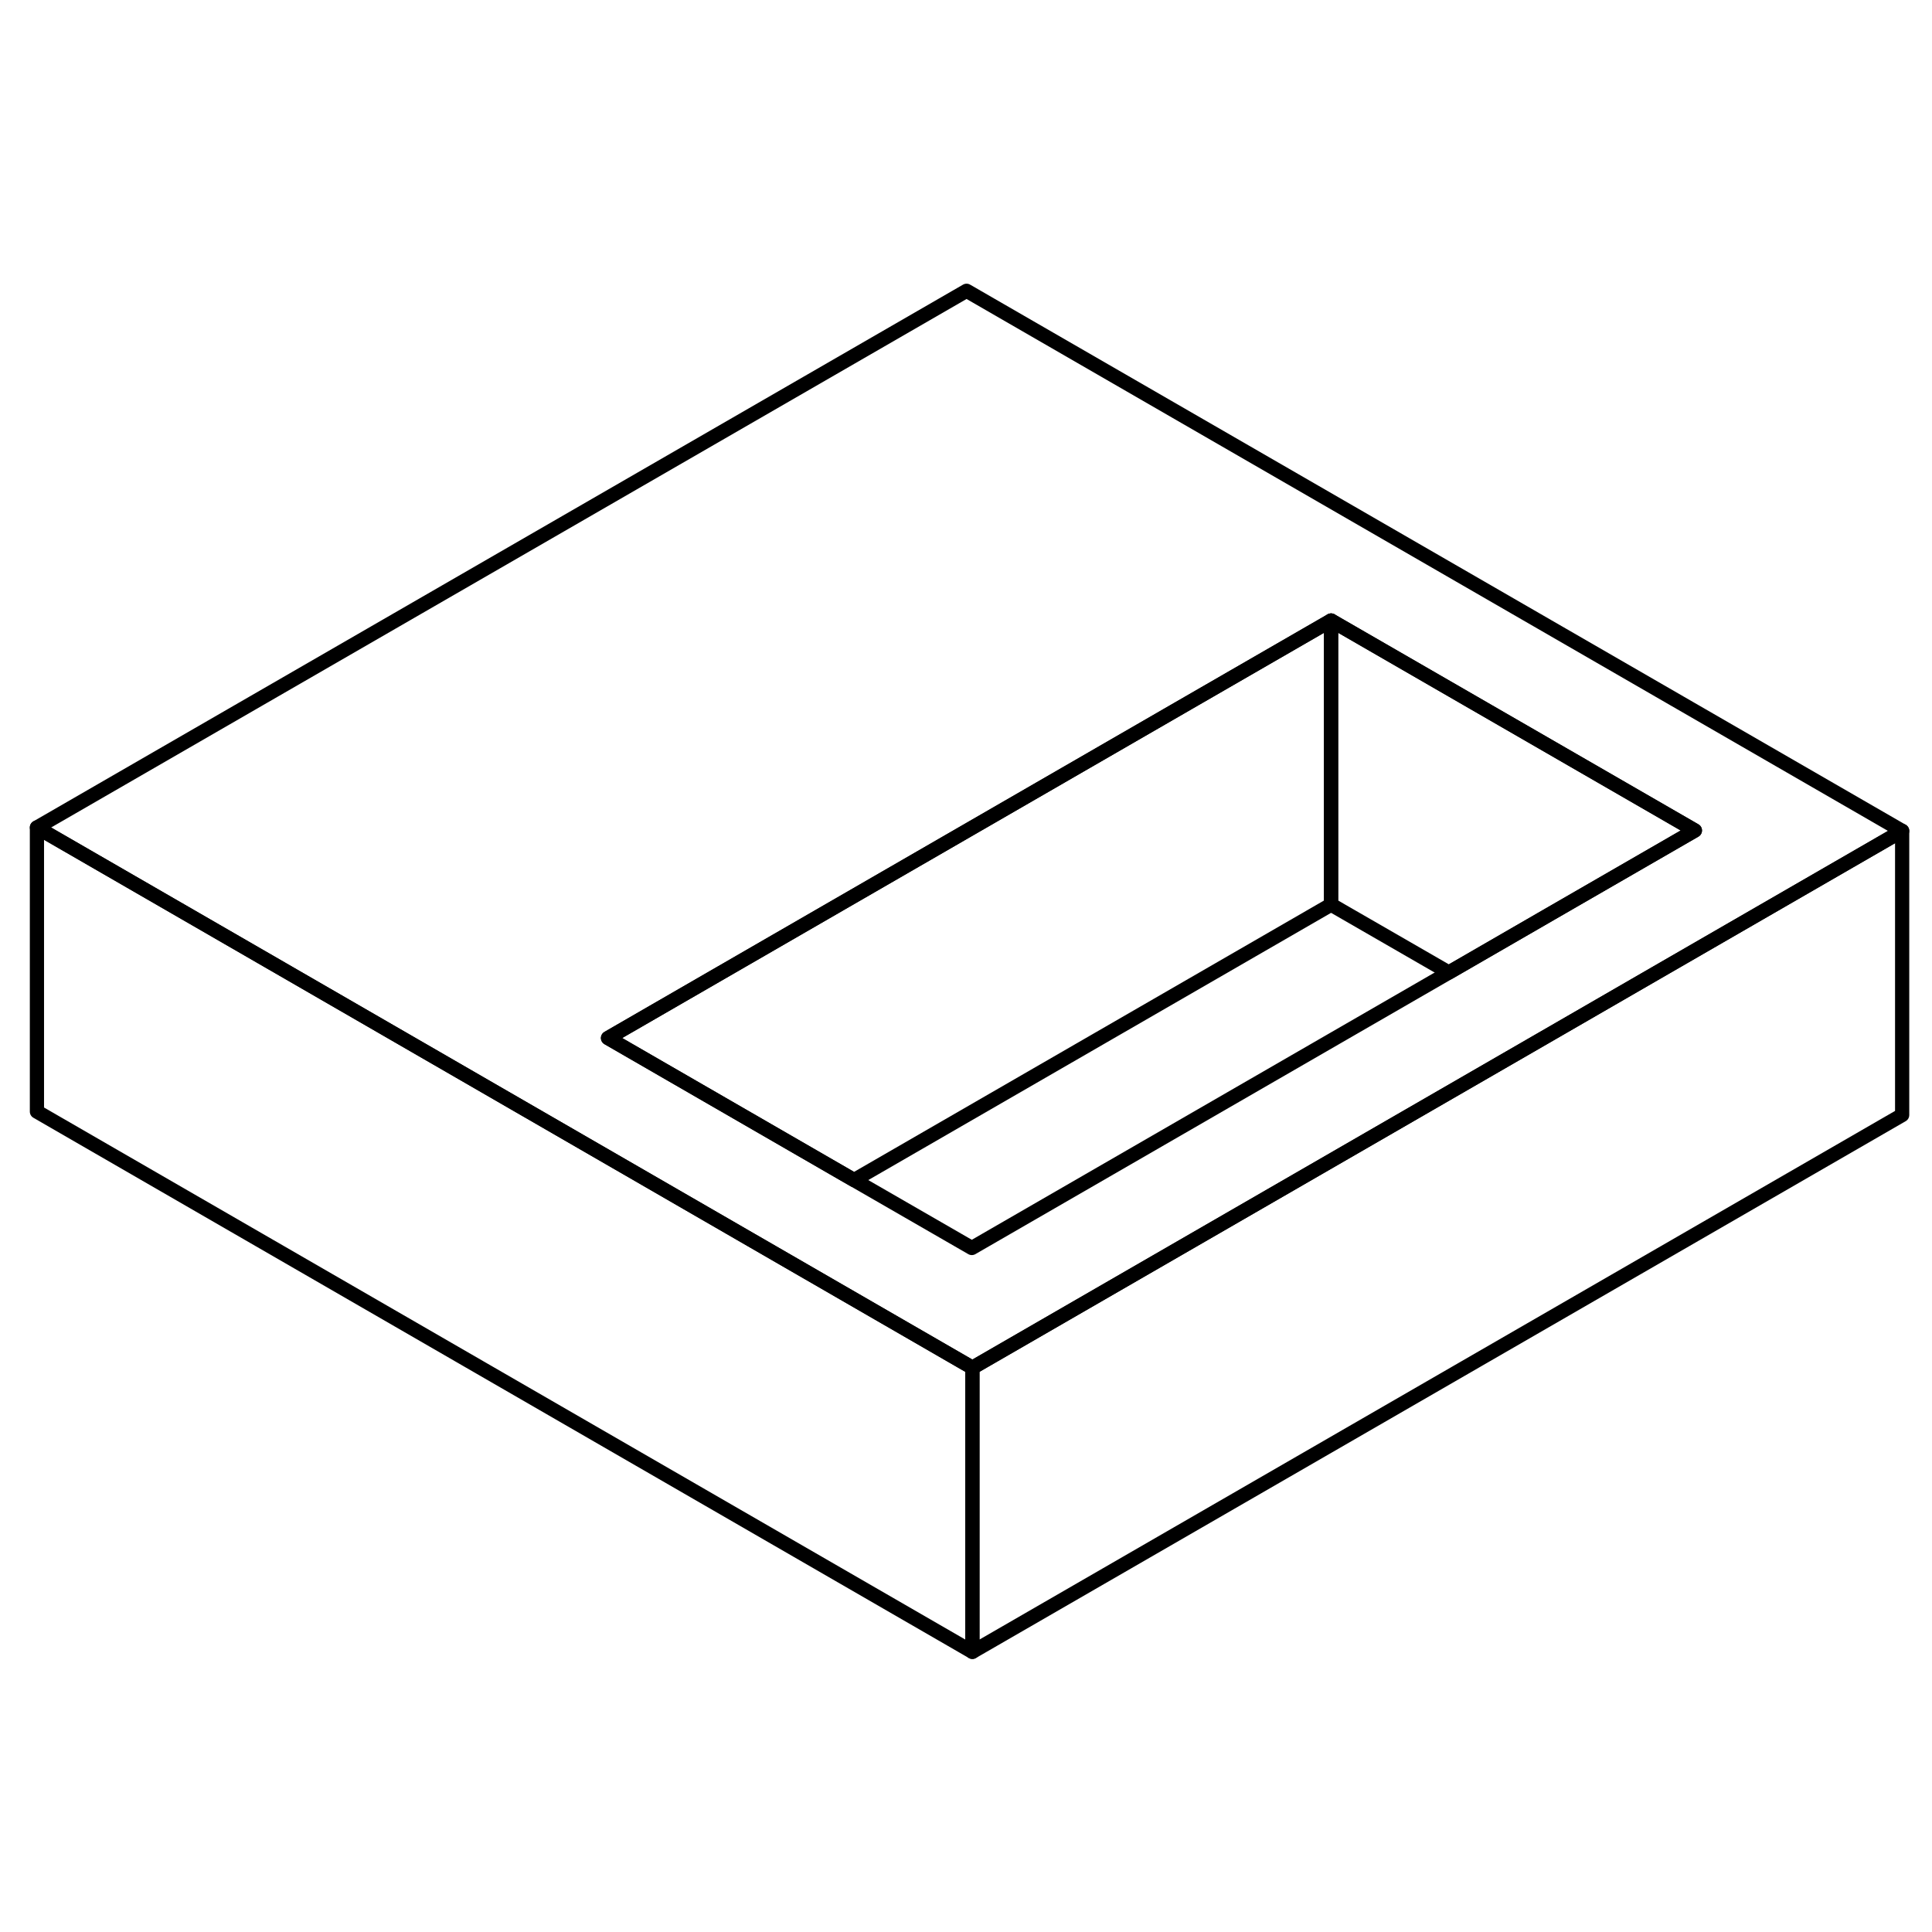 <svg width="48" height="48" viewBox="0 0 136 101" fill="none" xmlns="http://www.w3.org/2000/svg" stroke-width="1px"
     stroke-linecap="round" stroke-linejoin="round">
    <path d="M68.45 78.78V98.78L2.6 60.75V40.75L19.92 50.75L52.85 69.77L68.45 78.78Z" stroke="currentColor" stroke-linejoin="round"/>
    <path d="M68.04 2.97L2.6 40.75L19.92 50.75L52.85 69.77L68.45 78.78L109.31 55.19L116.58 50.99L133.9 40.99L68.04 2.97ZM109.26 46.76L101.99 50.96L68.41 70.35L60.12 65.57L42.8 55.57L83.65 31.98L93.7 26.18L119.31 40.96L109.26 46.76Z" stroke="currentColor" stroke-linejoin="round"/>
    <path d="M133.899 40.99V60.99L68.449 98.78V78.78L109.309 55.19L116.579 50.99L133.899 40.99Z" stroke="currentColor" stroke-linejoin="round"/>
    <path d="M93.7 26.18V46.18L60.12 65.57L42.8 55.57L83.65 31.98L93.7 26.18Z" stroke="currentColor" stroke-linejoin="round"/>
    <path d="M119.309 40.96L109.259 46.76L101.989 50.96L93.699 46.18V26.18L119.309 40.96Z" stroke="currentColor" stroke-linejoin="round"/>
</svg>